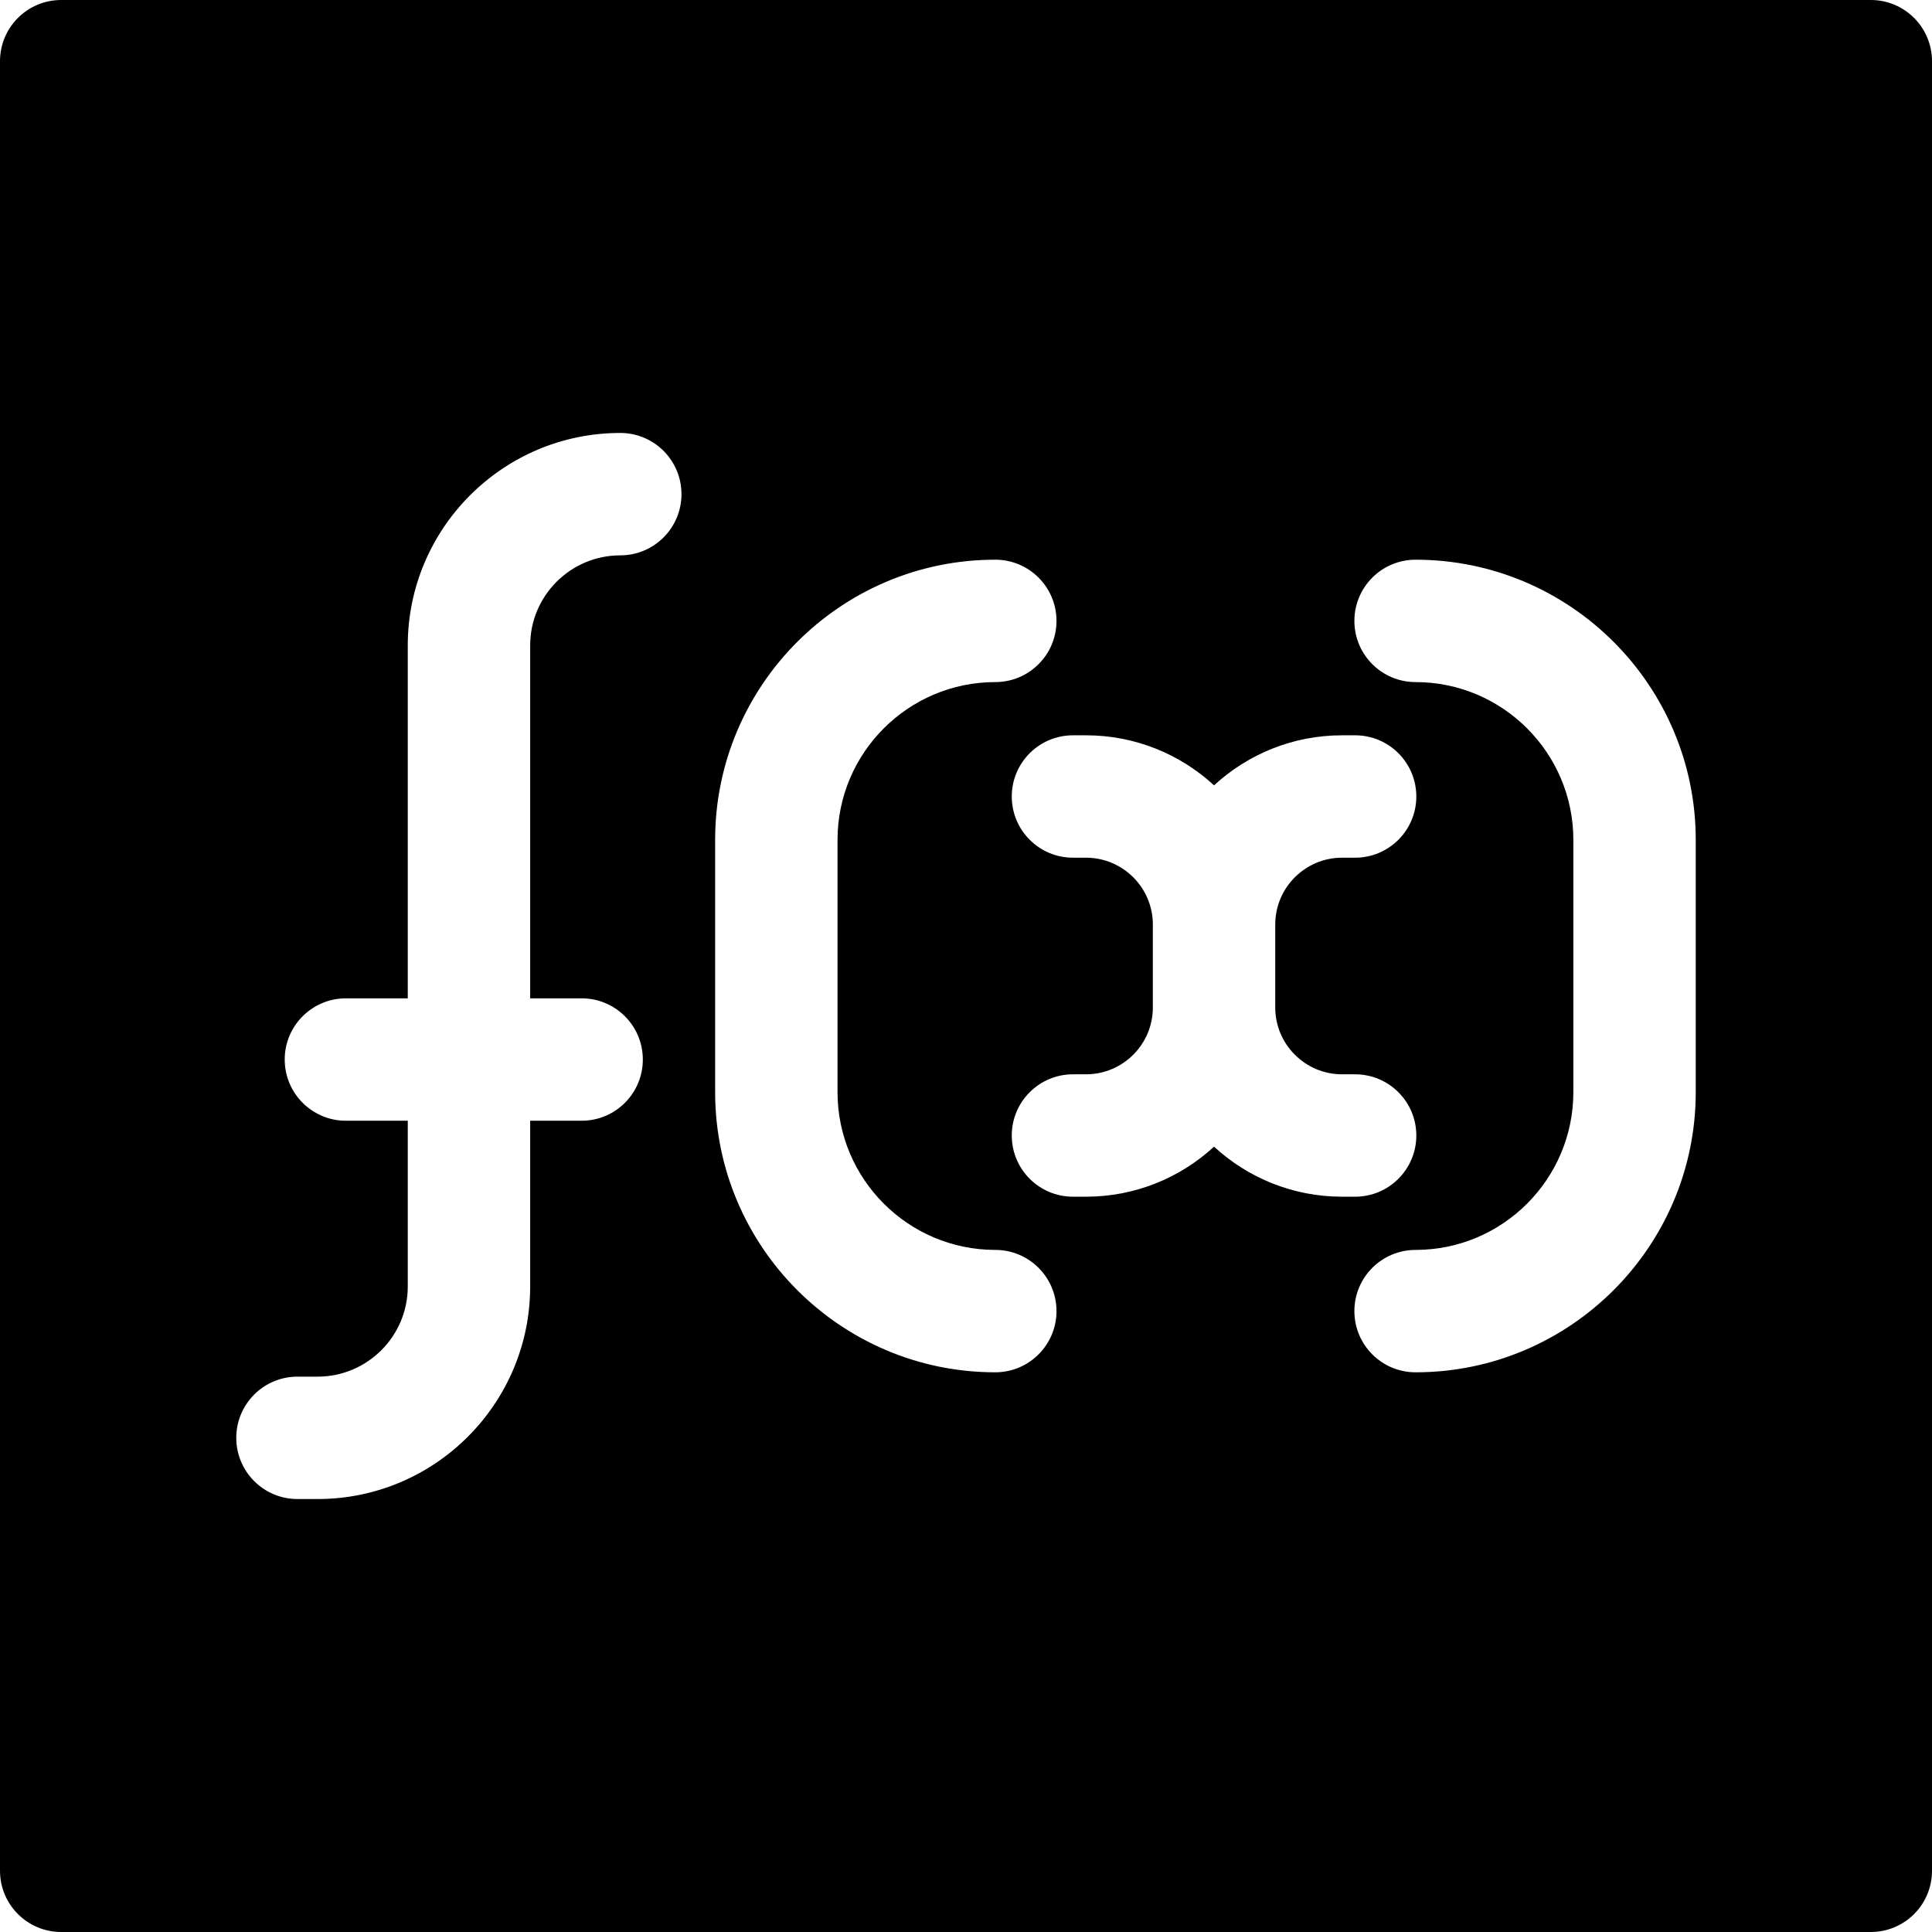 <svg id="Layer_1" enable-background="new 0 0 505.119 505.119" height="512" viewBox="0 0 505.119 505.119" width="512" xmlns="http://www.w3.org/2000/svg"><path d="m489.119 0h-473.119c-8.837 0-16 7.164-16 16v473.118c0 8.836 7.163 16 16 16h473.119c8.837 0 16-7.164 16-16v-473.118c0-8.836-7.163-16-16-16zm-326.946 145.195c-12.993 0-23.563 10.57-23.563 23.563v92.257h13.458c8.837 0 16 7.164 16 16s-7.163 16-16 16h-13.458v43.345c0 30.638-24.926 55.563-55.563 55.563h-5.275c-8.837 0-16-7.164-16-16s7.163-16 16-16h5.275c12.993 0 23.563-10.57 23.563-23.563v-43.345h-16.172c-8.837 0-16-7.164-16-16s7.163-16 16-16h16.171v-92.257c0-30.638 24.926-55.563 55.563-55.563 8.837 0 16 7.164 16 16s-7.162 16-15.999 16zm98.045 213.592c-40.389 0-73.248-32.859-73.248-73.248v-65.96c0-40.389 32.859-73.248 73.248-73.248 8.837 0 16 7.164 16 16s-7.163 16-16 16c-22.744 0-41.248 18.503-41.248 41.248v65.96c0 22.744 18.504 41.248 41.248 41.248 8.837 0 16 7.164 16 16s-7.163 16-16 16zm57.191-58.992c-8.816 8.115-20.573 13.082-33.471 13.082h-3.413c-8.837 0-16-7.164-16-16s7.163-16 16-16h3.413c9.634 0 17.472-7.837 17.472-17.471v-21.692c0-9.633-7.838-17.471-17.472-17.471h-3.413c-8.837 0-16-7.164-16-16s7.163-16 16-16h3.413c12.898 0 24.656 4.967 33.471 13.082 8.816-8.115 20.573-13.082 33.471-13.082h3.414c8.837 0 16 7.164 16 16s-7.163 16-16 16h-3.414c-9.634 0-17.471 7.837-17.471 17.471v21.692c0 9.633 7.837 17.471 17.471 17.471h3.414c8.837 0 16 7.164 16 16s-7.163 16-16 16h-3.414c-12.899-.001-24.655-4.967-33.471-13.082zm125.94-14.255c0 40.389-32.859 73.248-73.248 73.248-8.837 0-16-7.164-16-16s7.163-16 16-16c22.744 0 41.248-18.503 41.248-41.248v-65.96c0-22.744-18.504-41.248-41.248-41.248-8.837 0-16-7.164-16-16s7.163-16 16-16c40.389 0 73.248 32.859 73.248 73.248z"/></svg>